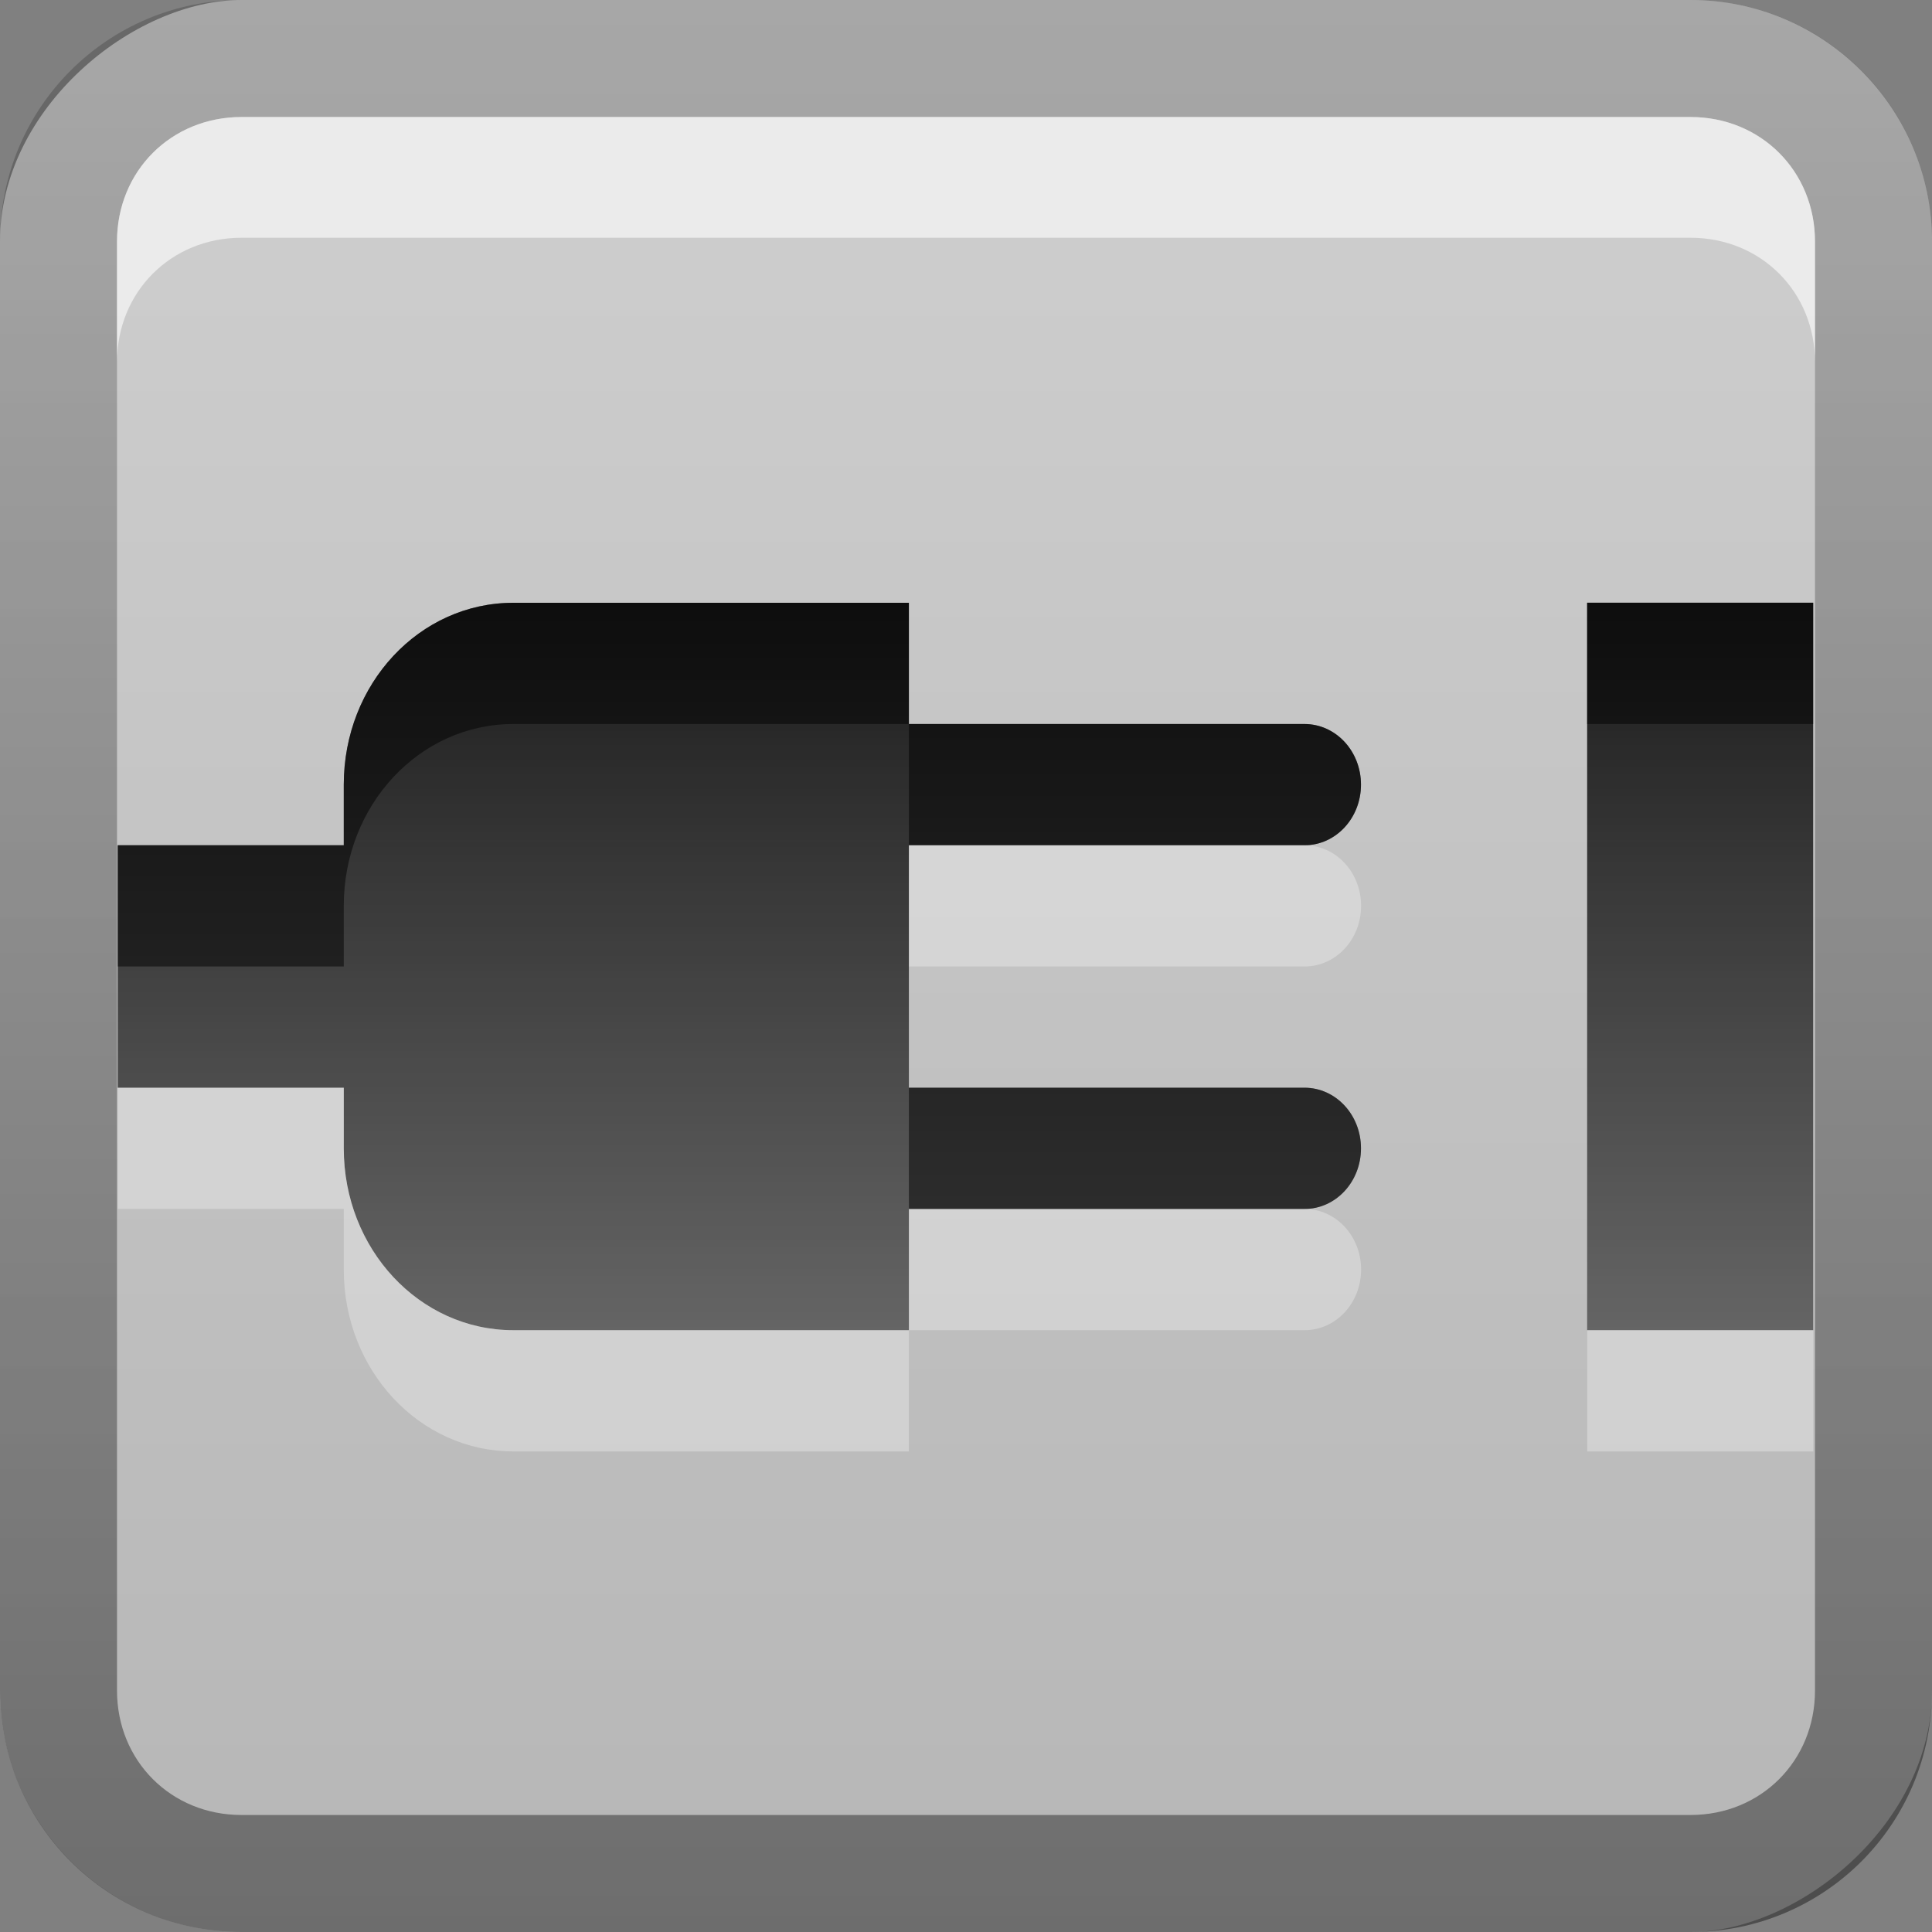 <?xml version="1.0" encoding="UTF-8" standalone="no"?>
<!-- Created with Inkscape (http://www.inkscape.org/) -->

<svg
   xmlns:dc="http://purl.org/dc/elements/1.1/"
   xmlns:cc="http://creativecommons.org/ns#"
   xmlns:rdf="http://www.w3.org/1999/02/22-rdf-syntax-ns#"
   xmlns:svg="http://www.w3.org/2000/svg"
   xmlns="http://www.w3.org/2000/svg"
   xmlns:xlink="http://www.w3.org/1999/xlink"
   xmlns:sodipodi="http://sodipodi.sourceforge.net/DTD/sodipodi-0.dtd"
   xmlns:inkscape="http://www.inkscape.org/namespaces/inkscape"
   width="16"
   height="16"
   id="svg2"
   sodipodi:version="0.32"
   inkscape:version="0.48.2 r9819"
   version="1.0"
   sodipodi:docname="emblem-unmountedextra.svg"
   inkscape:output_extension="org.inkscape.output.svg.inkscape"
   style="display:inline"
   inkscape:export-filename="/home/matthieu/Eye-Candy/Faenza/0.8/sources/emblems/extra small/emblem-symbolic-link.png"
   inkscape:export-xdpi="90"
   inkscape:export-ydpi="90">
  <rect width="100%" height="100%" fill="#808080" stroke="none"/>
  <defs
     id="defs4">
    <inkscape:perspective
       sodipodi:type="inkscape:persp3d"
       inkscape:vp_x="0 : 8 : 1"
       inkscape:vp_y="0 : 1000 : 0"
       inkscape:vp_z="16 : 8 : 1"
       inkscape:persp3d-origin="8 : 5.3333333 : 1"
       id="perspective35" />
    <linearGradient
       inkscape:collect="always"
       id="linearGradient3327">
      <stop
         style="stop-color:#000000;stop-opacity:1;"
         offset="0"
         id="stop3330" />
      <stop
         style="stop-color:#000000;stop-opacity:0;"
         offset="1"
         id="stop3333" />
    </linearGradient>
    <linearGradient
       id="ButtonColor"
       x1="10.32"
       y1="21"
       x2="10.32"
       y2="0.999"
       gradientUnits="userSpaceOnUse">
      <stop
         style="stop-color:#c8c8c8;stop-opacity:1;"
         offset="0"
         id="stop3189" />
      <stop
         style="stop-color:#e6e6e6;stop-opacity:1;"
         offset="1"
         id="stop3191" />
    </linearGradient>
    <linearGradient
       inkscape:collect="always"
       xlink:href="#ButtonColor"
       id="linearGradient3204"
       x1="1"
       y1="9"
       x2="15"
       y2="9"
       gradientUnits="userSpaceOnUse"
       gradientTransform="translate(-17,-2)" />
    <linearGradient
       inkscape:collect="always"
       xlink:href="#linearGradient3327"
       id="linearGradient3629"
       x1="0"
       y1="8"
       x2="29.017"
       y2="8"
       gradientUnits="userSpaceOnUse"
       gradientTransform="matrix(0,-1,1,0,0,16)" />
    <linearGradient
       inkscape:collect="always"
       xlink:href="#SVGID_1_-4"
       id="linearGradient3765"
       gradientUnits="userSpaceOnUse"
       gradientTransform="matrix(0.093,0,0,0.041,-26.756,8.025)"
       x1="383.289"
       y1="0"
       x2="383.289"
       y2="218.48" />
    <linearGradient
       id="SVGID_1_-4"
       gradientUnits="userSpaceOnUse"
       x1="383.289"
       y1="0"
       x2="383.289"
       y2="218.48">
      <stop
         offset="0.006"
         style="stop-color:#ED2828"
         id="stop3143-2" />
      <stop
         offset="0.5"
         style="stop-color:#EF3B39"
         id="stop3145-1" />
      <stop
         offset="0.994"
         style="stop-color:#C02126"
         id="stop3147-3" />
    </linearGradient>
    <linearGradient
       y2="180.675"
       x2="175.308"
       y1="73.254"
       x1="175.308"
       gradientUnits="userSpaceOnUse"
       id="linearGradient3749-5">
      <stop
         id="stop3751-8"
         style="stop-color:#000000;stop-opacity:1;"
         offset="0" />
      <stop
         id="stop3753-7"
         style="stop-color:#000000;stop-opacity:0.473;"
         offset="0.994" />
    </linearGradient>
    <linearGradient
       inkscape:collect="always"
       xlink:href="#linearGradient3749-5"
       id="linearGradient3754"
       gradientUnits="userSpaceOnUse"
       gradientTransform="matrix(0.042,0,0,0.034,1.944,0.786)"
       x1="175.308"
       y1="73.254"
       x2="175.308"
       y2="180.675" />
    <linearGradient
       inkscape:collect="always"
       xlink:href="#linearGradient3749-5"
       id="linearGradient3756"
       gradientUnits="userSpaceOnUse"
       gradientTransform="matrix(0.05,0,0,0.034,2.48,0.786)"
       x1="175.308"
       y1="73.254"
       x2="175.308"
       y2="180.675" />
    <linearGradient
       y2="180.675"
       x2="175.308"
       y1="73.254"
       x1="175.308"
       gradientTransform="matrix(0.049,0,0,0.034,3.116,0.786)"
       gradientUnits="userSpaceOnUse"
       id="linearGradient3809"
       xlink:href="#linearGradient3749-5"
       inkscape:collect="always" />
    <inkscape:perspective
       id="perspective3729"
       inkscape:persp3d-origin="0.5 : 0.33333333 : 1"
       inkscape:vp_z="1 : 0.5 : 1"
       inkscape:vp_y="0 : 1000 : 0"
       inkscape:vp_x="0 : 0.5 : 1"
       sodipodi:type="inkscape:persp3d" />
    <linearGradient
       inkscape:collect="always"
       xlink:href="#linearGradient3696"
       id="linearGradient4163"
       x1="6"
       y1="48"
       x2="90"
       y2="48"
       gradientUnits="userSpaceOnUse"
       gradientTransform="translate(-96,0)" />
    <linearGradient
       id="linearGradient3696">
      <stop
         id="stop3698"
         offset="0"
         style="stop-color:#2458a6;stop-opacity:1;" />
      <stop
         id="stop3700"
         offset="1"
         style="stop-color:#598ad4;stop-opacity:1;" />
    </linearGradient>
    <linearGradient
       y2="48"
       x2="90"
       y1="48"
       x1="6"
       gradientTransform="translate(-52.867,-57.253)"
       gradientUnits="userSpaceOnUse"
       id="linearGradient3738"
       xlink:href="#linearGradient3696"
       inkscape:collect="always" />
    <inkscape:perspective
       id="perspective3703"
       inkscape:persp3d-origin="0.5 : 0.33333333 : 1"
       inkscape:vp_z="1 : 0.5 : 1"
       inkscape:vp_y="0 : 1000 : 0"
       inkscape:vp_x="0 : 0.5 : 1"
       sodipodi:type="inkscape:persp3d" />
    <linearGradient
       gradientTransform="matrix(0.194,0,0,0.194,-1.401,-1.946)"
       inkscape:collect="always"
       xlink:href="#linearGradient4099"
       id="linearGradient4113"
       x1="22.111"
       y1="62.984"
       x2="40"
       y2="32"
       gradientUnits="userSpaceOnUse" />
    <linearGradient
       id="linearGradient4099">
      <stop
         style="stop-color:#9ede27;stop-opacity:1;"
         offset="0"
         id="stop4101" />
      <stop
         style="stop-color:#c8f16b;stop-opacity:1;"
         offset="1"
         id="stop4103" />
    </linearGradient>
    <linearGradient
       gradientTransform="matrix(0.194,0,0,0.194,-1.526,-1.946)"
       inkscape:collect="always"
       xlink:href="#linearGradient4099"
       id="linearGradient4105"
       x1="38"
       y1="74"
       x2="70"
       y2="49"
       gradientUnits="userSpaceOnUse" />
    <linearGradient
       id="linearGradient3712">
      <stop
         style="stop-color:#9ede27;stop-opacity:1;"
         offset="0"
         id="stop3714" />
      <stop
         style="stop-color:#c8f16b;stop-opacity:1;"
         offset="1"
         id="stop3716" />
    </linearGradient>
    <linearGradient
       inkscape:collect="always"
       xlink:href="#linearGradient3799-3"
       id="linearGradient3746"
       gradientUnits="userSpaceOnUse"
       x1="56.037"
       y1="49.333"
       x2="56.037"
       y2="13.593"
       gradientTransform="matrix(0.265,0,0,0.265,-0.349,-3.708)" />
    <linearGradient
       id="linearGradient3799-3">
      <stop
         style="stop-color:#1a1a1a;stop-opacity:1;"
         offset="0"
         id="stop3801-3" />
      <stop
         style="stop-color:#000000;stop-opacity:1;"
         offset="1"
         id="stop3803-2" />
    </linearGradient>
    <linearGradient
       y2="13.593"
       x2="56.037"
       y1="49.333"
       x1="56.037"
       gradientTransform="matrix(0.194,0,0,0.194,-1.34,-1.884)"
       gradientUnits="userSpaceOnUse"
       id="linearGradient3726"
       xlink:href="#linearGradient3799-3"
       inkscape:collect="always" />
    <inkscape:perspective
       id="perspective3736"
       inkscape:persp3d-origin="0.5 : 0.33333333 : 1"
       inkscape:vp_z="1 : 0.5 : 1"
       inkscape:vp_y="0 : 1000 : 0"
       inkscape:vp_x="0 : 0.5 : 1"
       sodipodi:type="inkscape:persp3d" />
    <radialGradient
       inkscape:collect="always"
       xlink:href="#linearGradient3784-2"
       id="radialGradient3758"
       gradientUnits="userSpaceOnUse"
       gradientTransform="matrix(1.046,0.082,-0.052,0.91,0.849,1.34)"
       cx="49.581"
       cy="67.041"
       fx="49.581"
       fy="67.041"
       r="10" />
    <linearGradient
       id="linearGradient3784-2">
      <stop
         id="stop3786-4"
         offset="0"
         style="stop-color:#a0a0a0;stop-opacity:1;" />
      <stop
         id="stop3790-2"
         offset="1"
         style="stop-color:#1a1a1a;stop-opacity:1;" />
    </linearGradient>
    <radialGradient
       r="10"
       fy="67.041"
       fx="49.581"
       cy="67.041"
       cx="49.581"
       gradientTransform="matrix(1.046,0.082,-0.052,0.91,0.849,1.34)"
       gradientUnits="userSpaceOnUse"
       id="radialGradient3745"
       xlink:href="#linearGradient3784-2"
       inkscape:collect="always" />
    <radialGradient
       inkscape:collect="always"
       xlink:href="#linearGradient3784-2"
       id="radialGradient3698"
       cx="10.117"
       cy="6.534"
       fx="10.117"
       fy="6.534"
       r="2.649"
       gradientTransform="matrix(0.605,-0.183,0.133,0.441,0.819,7.7)"
       gradientUnits="userSpaceOnUse" />
    <linearGradient
       y2="-84.793"
       x2="17.506"
       y1="-42.696"
       x1="17.506"
       gradientTransform="matrix(0.281,0,0,-0.281,8.026,-7.078)"
       gradientUnits="userSpaceOnUse"
       id="linearGradient3098"
       xlink:href="#linearGradient4036-2"
       inkscape:collect="always" />
    <linearGradient
       gradientUnits="userSpaceOnUse"
       y2="17.924"
       x2="11.64"
       y1="4.078"
       x1="11.64"
       id="linearGradient4036-2">
      <stop
         id="stop4038-5"
         offset="0"
         style="stop-color:#282828;stop-opacity:1;" />
      <stop
         id="stop4040-8"
         offset="1"
         style="stop-color:#787878;stop-opacity:1;" />
    </linearGradient>
    <linearGradient
       inkscape:collect="always"
       xlink:href="#linearGradient4036-2"
       id="linearGradient3964"
       gradientUnits="userSpaceOnUse"
       gradientTransform="matrix(0.263,0,0,-0.263,4.589,-7.323)"
       x1="17.506"
       y1="-42.696"
       x2="17.506"
       y2="-84.793" />
    <linearGradient
       inkscape:collect="always"
       xlink:href="#linearGradient4036-2"
       id="linearGradient3966"
       gradientUnits="userSpaceOnUse"
       gradientTransform="matrix(0.263,0,0,-0.263,4.589,-8.323)"
       x1="17.506"
       y1="-42.696"
       x2="17.506"
       y2="-84.793" />
    <linearGradient
       inkscape:collect="always"
       xlink:href="#linearGradient4036-2"
       id="linearGradient3971"
       gradientUnits="userSpaceOnUse"
       gradientTransform="matrix(0.263,0,0,-0.263,4.589,-7.323)"
       x1="17.506"
       y1="-42.696"
       x2="17.506"
       y2="-84.793" />
    <linearGradient
       inkscape:collect="always"
       xlink:href="#linearGradient4036-2"
       id="linearGradient3975"
       gradientUnits="userSpaceOnUse"
       gradientTransform="matrix(0.263,0,0,-0.263,4.589,-8.323)"
       x1="17.506"
       y1="-42.696"
       x2="17.506"
       y2="-84.793" />
    <clipPath
       clipPathUnits="userSpaceOnUse"
       id="clipPath3672">
      <path
         inkscape:connector-curvature="0"
         style="fill:#ff00ff;fill-opacity:1;stroke:none"
         d="m -20,0 0,7 2,0 0,-0.5 C -18,5.669 -17.331,5 -16.5,5 l 2,0 1.5,0 0,1.5 0,3 0,1.5 -1.5,0 -2,0 C -17.331,11 -18,10.331 -18,9.5 l 0,-0.5 -2,0 0,7 16,0 0,-16 -16,0 z m 8,5 1.5,0 2,0 C -7.669,5 -7,5.669 -7,6.5 l 0,0.5 2,0 0,2 -2,0 0,0.5 c 0,0.831 -0.669,1.5 -1.5,1.5 l -2,0 -1.5,0 0,-1.5 0,-3 0,-1.5 z"
         id="path3674" />
    </clipPath>
    <linearGradient
       gradientTransform="matrix(0.937,0,0,1.004,0.973,0.03)"
       inkscape:collect="always"
       xlink:href="#StandardGradient"
       id="linearGradient3640"
       x1="7"
       y1="5"
       x2="7"
       y2="11"
       gradientUnits="userSpaceOnUse" />
    <linearGradient
       id="StandardGradient"
       gradientTransform="matrix(0.822,0,0,0.822,-1.508,-0.6)"
       x1="10.71"
       y1="1.996"
       x2="10.71"
       y2="18.974"
       gradientUnits="userSpaceOnUse">
      <stop
         style="stop-color:#000000;stop-opacity:0.863;"
         offset="0"
         id="stop3277" />
      <stop
         style="stop-color:#000000;stop-opacity:0.471;"
         offset="1"
         id="stop3279" />
    </linearGradient>
    <clipPath
       clipPathUnits="userSpaceOnUse"
       id="clipPath3672-6">
      <path
         inkscape:connector-curvature="0"
         style="fill:#ff00ff;fill-opacity:1;stroke:none"
         d="m -20,0 0,7 2,0 0,-0.5 C -18,5.669 -17.331,5 -16.5,5 l 2,0 1.5,0 0,1.5 0,3 0,1.5 -1.5,0 -2,0 C -17.331,11 -18,10.331 -18,9.5 l 0,-0.5 -2,0 0,7 16,0 0,-16 -16,0 z m 8,5 1.5,0 2,0 C -7.669,5 -7,5.669 -7,6.5 l 0,0.5 2,0 0,2 -2,0 0,0.5 c 0,0.831 -0.669,1.5 -1.5,1.5 l -2,0 -1.5,0 0,-1.5 0,-3 0,-1.5 z"
         id="path3674-1" />
    </clipPath>
    <linearGradient
       gradientTransform="matrix(0.936,0,0,1.004,0.975,-0.028)"
       inkscape:collect="always"
       xlink:href="#StandardGradient-4"
       id="linearGradient2877"
       gradientUnits="userSpaceOnUse"
       x1="7"
       y1="5"
       x2="7"
       y2="11" />
    <linearGradient
       id="StandardGradient-4"
       gradientTransform="matrix(0.822,0,0,0.822,-1.508,-0.6)"
       x1="10.71"
       y1="1.996"
       x2="10.71"
       y2="18.974"
       gradientUnits="userSpaceOnUse">
      <stop
         style="stop-color:#000000;stop-opacity:0.863;"
         offset="0"
         id="stop3277-0" />
      <stop
         style="stop-color:#000000;stop-opacity:0.471;"
         offset="1"
         id="stop3279-6" />
    </linearGradient>
    <clipPath
       clipPathUnits="userSpaceOnUse"
       id="clipPath3680">
      <path
         inkscape:connector-curvature="0"
         style="fill:#ff00ff;fill-opacity:1;stroke:none"
         d="m -20,0 0,7 2,0 0,-0.5 C -18,5.669 -17.331,5 -16.5,5 l 2,0 1.5,0 0,1 3.5,0 C -9.223,6 -9,6.223 -9,6.5 -9,6.777 -9.223,7 -9.5,7 l -3.5,0 0,2 3.5,0 C -9.223,9 -9,9.223 -9,9.5 -9,9.777 -9.223,10 -9.5,10 l -3.5,0 0,1 -1.5,0 -2,0 C -17.331,11 -18,10.331 -18,9.5 l 0,-0.5 -2,0 0,7 16,0 0,-16 -16,0 z m 13,5 1.5,0 0.5,0 0,6 -0.5,0 -1.5,0 0,-1.5 0,-3 0,-1.5 z"
         id="path3682" />
    </clipPath>
    <filter
       color-interpolation-filters="sRGB"
       inkscape:collect="always"
       id="filter3684"
       x="-0.05"
       width="1.101"
       y="-0.126"
       height="1.252">
      <feGaussianBlur
         inkscape:collect="always"
         stdDeviation="0.315"
         id="feGaussianBlur3686" />
    </filter>
  </defs>
  <sodipodi:namedview
     id="base"
     pagecolor="#ffffff"
     bordercolor="#e7e7e7"
     borderopacity="1"
     inkscape:pageopacity="0.0"
     inkscape:pageshadow="2"
     inkscape:zoom="16"
     inkscape:cx="-11.536177"
     inkscape:cy="8.7287358"
     inkscape:document-units="px"
     inkscape:current-layer="layer1"
     showgrid="true"
     inkscape:showpageshadow="false"
     showguides="false"
     inkscape:guide-bbox="true"
     inkscape:window-width="1366"
     inkscape:window-height="713"
     inkscape:window-x="-2"
     inkscape:window-y="-3"
     inkscape:window-maximized="1"
     inkscape:snap-global="false">
    <sodipodi:guide
       orientation="1,0"
       position="0,112"
       id="guide2383" />
    <sodipodi:guide
       orientation="0,1"
       position="26.278,128"
       id="guide2385" />
    <sodipodi:guide
       orientation="1,0"
       position="128,54.082"
       id="guide2387" />
    <sodipodi:guide
       orientation="0,1"
       position="78.156,0"
       id="guide2389" />
    <sodipodi:guide
       orientation="0,1"
       position="60.864,64.085"
       id="guide2391" />
    <inkscape:grid
       type="xygrid"
       id="grid3672"
       visible="true"
       enabled="true" />
  </sodipodi:namedview>
  <g
     inkscape:label="Button"
     inkscape:groupmode="layer"
     id="layer1">
    <rect
       ry="2"
       rx="2"
       y="0"
       x="-16"
       height="16"
       width="16"
       id="rect3196"
       style="fill:url(#linearGradient3204);fill-opacity:1;fill-rule:nonzero;stroke:none;opacity:0.75"
       transform="matrix(0,-1,1,0,0,0)" />
    <path
       style="opacity:0.4;fill:url(#linearGradient3629);fill-opacity:1;fill-rule:nonzero;stroke:none"
       d="m 0,14 c 0,1.108 0.892,2 2,2 l 12,0 c 1.108,0 2,-0.892 2,-2 L 16,2 C 16,0.892 15.108,0 14,0 L 2,0 C 0.892,0 0,0.892 0,2 l 0,12 z m 0.969,0 0,-12 C 0.969,1.417 1.417,0.969 2,0.969 l 12,0 c 0.583,0 1.031,0.448 1.031,1.031 l 0,12 c 0,0.583 -0.448,1.031 -1.031,1.031 l -12,0 C 1.417,15.031 0.969,14.583 0.969,14 z"
       id="rect2835" />
    <path
       style="fill:#ffffff;fill-opacity:1;fill-rule:nonzero;stroke:none;opacity:0.6"
       d="M 2 0.969 C 1.417 0.969 0.969 1.417 0.969 2 L 0.969 3 C 0.969 2.417 1.417 1.969 2 1.969 L 14 1.969 C 14.583 1.969 15.031 2.417 15.031 3 L 15.031 2 C 15.031 1.417 14.583 0.969 14 0.969 L 2 0.969 z "
       id="path2843" />
    <path
       inkscape:connector-curvature="0"
       style="fill:url(#linearGradient2877);fill-opacity:1;stroke:none;display:inline"
       d="m 4.251,4.992 c -0.778,0 -1.404,0.672 -1.404,1.506 l 0,0.502 -1.872,0 0,2.008 1.872,0 0,0.502 c 0,0.834 0.626,1.506 1.404,1.506 l 1.872,0 1.404,0 0,-1.004 3.276,0 c 0.259,0 0.468,-0.224 0.468,-0.502 0,-0.278 -0.209,-0.502 -0.468,-0.502 l -3.276,0 0,-2.008 3.276,0 c 0.259,0 0.468,-0.224 0.468,-0.502 0,-0.278 -0.209,-0.502 -0.468,-0.502 l -3.276,0 0,-1.004 -1.404,0 -1.872,0 z m 8.893,0 0,1.506 0,3.012 0,1.506 1.404,0 0.468,0 0,-6.025 -0.468,0 -1.404,0 z"
       id="path2861" />
    <path
       inkscape:connector-curvature="0"
       style="opacity:0.5;fill:#000000;fill-opacity:1;stroke:none;display:inline"
       d="m 4.251,4.992 c -0.778,0 -1.404,0.672 -1.404,1.506 l 0,0.502 -1.872,0 0,1.004 1.872,0 0,-0.502 c 0,-0.834 0.626,-1.506 1.404,-1.506 l 1.872,0 1.404,0 0,-1.004 -1.404,0 -1.872,0 z m 3.276,1.004 0,1.004 3.276,0 c 0.259,0 0.468,-0.224 0.468,-0.502 0,-0.278 -0.209,-0.502 -0.468,-0.502 l -3.276,0 z m 5.617,-1.004 0,1.004 1.404,0 0.468,0 0,-1.004 -0.468,0 -1.404,0 z m -5.617,4.016 0,1.004 3.276,0 c 0.259,0 0.468,-0.224 0.468,-0.502 0,-0.278 -0.209,-0.502 -0.468,-0.502 l -3.276,0 z"
       id="path2880" />
    <path
       inkscape:connector-curvature="0"
       style="opacity:0.3;fill:#ffffff;fill-opacity:1;stroke:none;display:inline"
       d="m 7.528,7 0,1.004 3.276,0 c 0.259,0 0.468,-0.224 0.468,-0.502 0,-0.278 -0.209,-0.502 -0.468,-0.502 l -3.276,0 z m -6.553,2.008 0,1.004 1.872,0 0,0.502 c 0,0.834 0.626,1.506 1.404,1.506 l 1.872,0 1.404,0 0,-1.004 -1.404,0 -1.872,0 c -0.778,0 -1.404,-0.672 -1.404,-1.506 l 0,-0.502 -1.872,0 z m 6.553,2.008 3.276,0 c 0.259,0 0.468,-0.224 0.468,-0.502 0,-0.278 -0.209,-0.502 -0.468,-0.502 l -3.276,0 0,1.004 z m 5.617,0 0,1.004 1.404,0 0.468,0 0,-1.004 -0.468,0 -1.404,0 z"
       id="path3661" />
  </g>
</svg>
